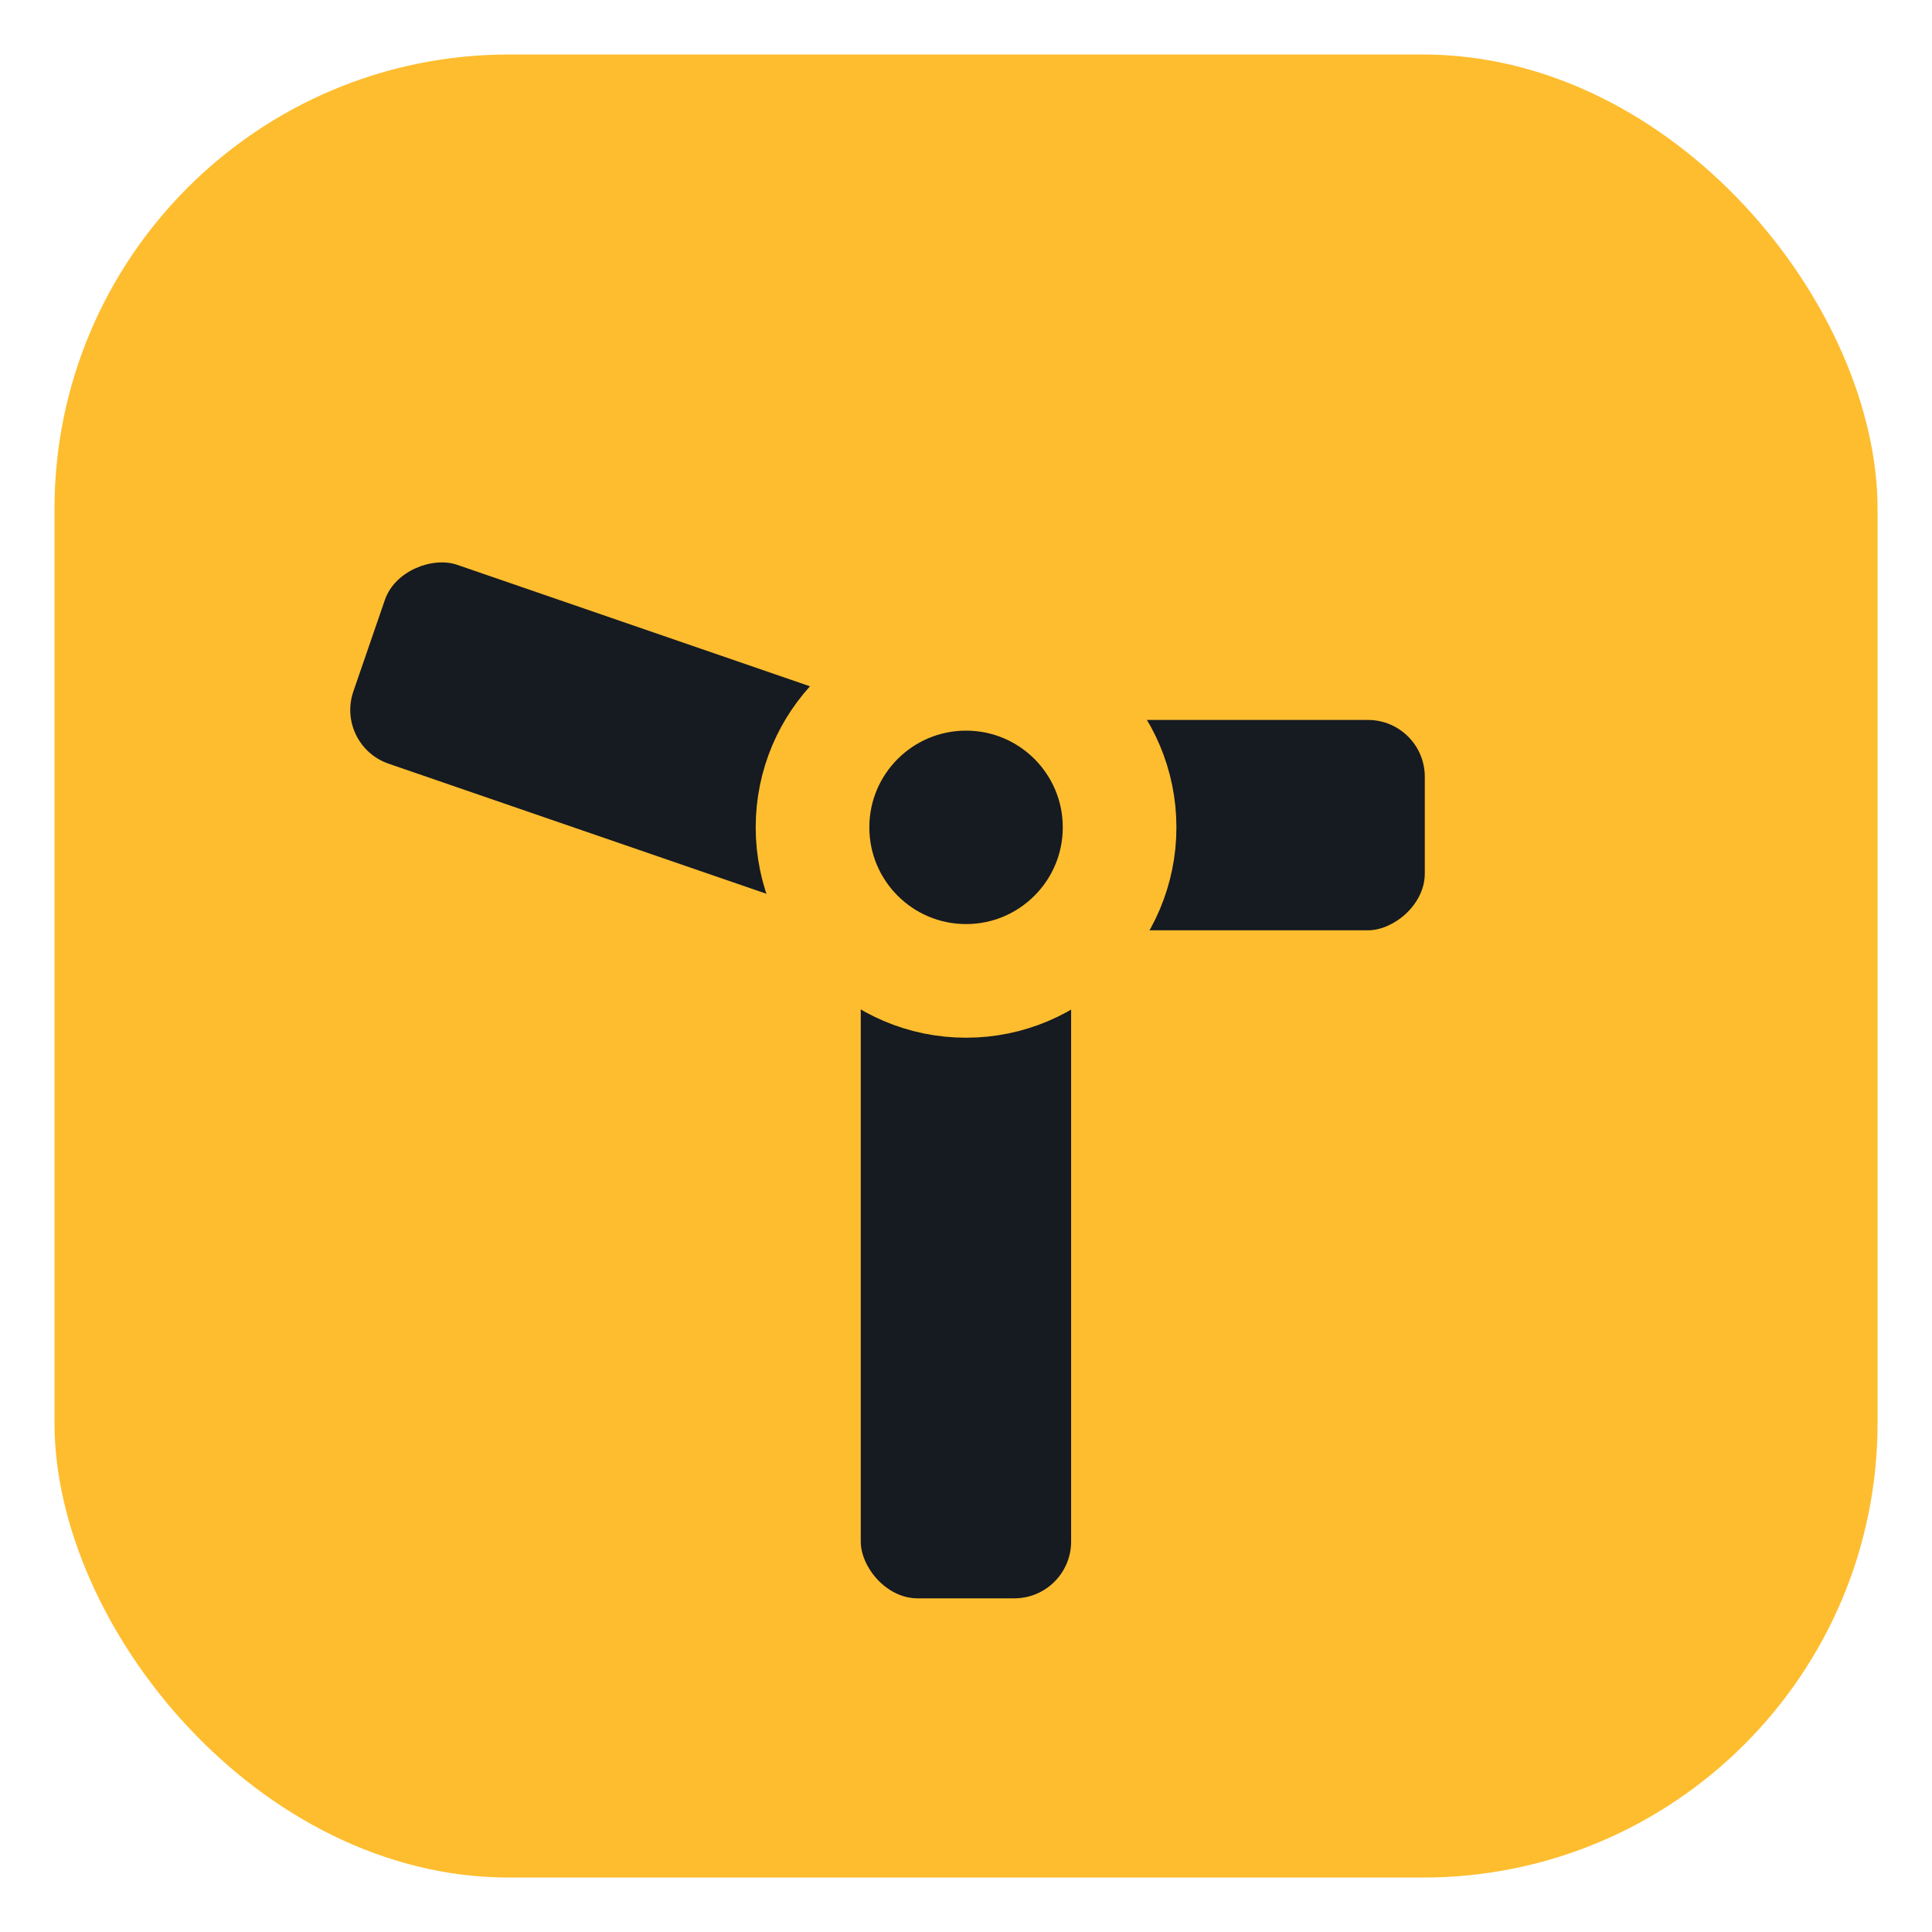 <svg width="34" height="34" viewBox="0 0 34 34" fill="none" xmlns="http://www.w3.org/2000/svg">
<rect x="0.959" y="0.959" width="32.083" height="32.083" rx="8" fill="#FEBD2F"/>
<rect x="17" y="16.372" width="3.702" height="8.074" rx="1" transform="rotate(-90 17 16.372)" fill="#161A21"/>
<rect x="5.893" y="13.114" width="3.702" height="12.34" rx="1" transform="rotate(-71 5.893 13.114)" fill="#161A21"/>
<rect x="15.148" y="14.555" width="3.702" height="13.573" rx="1" fill="#161A21"/>
<circle cx="17.001" cy="14.56" r="2.702" fill="#161A21" stroke="#FEBD2F" stroke-width="2"/>
</svg>
